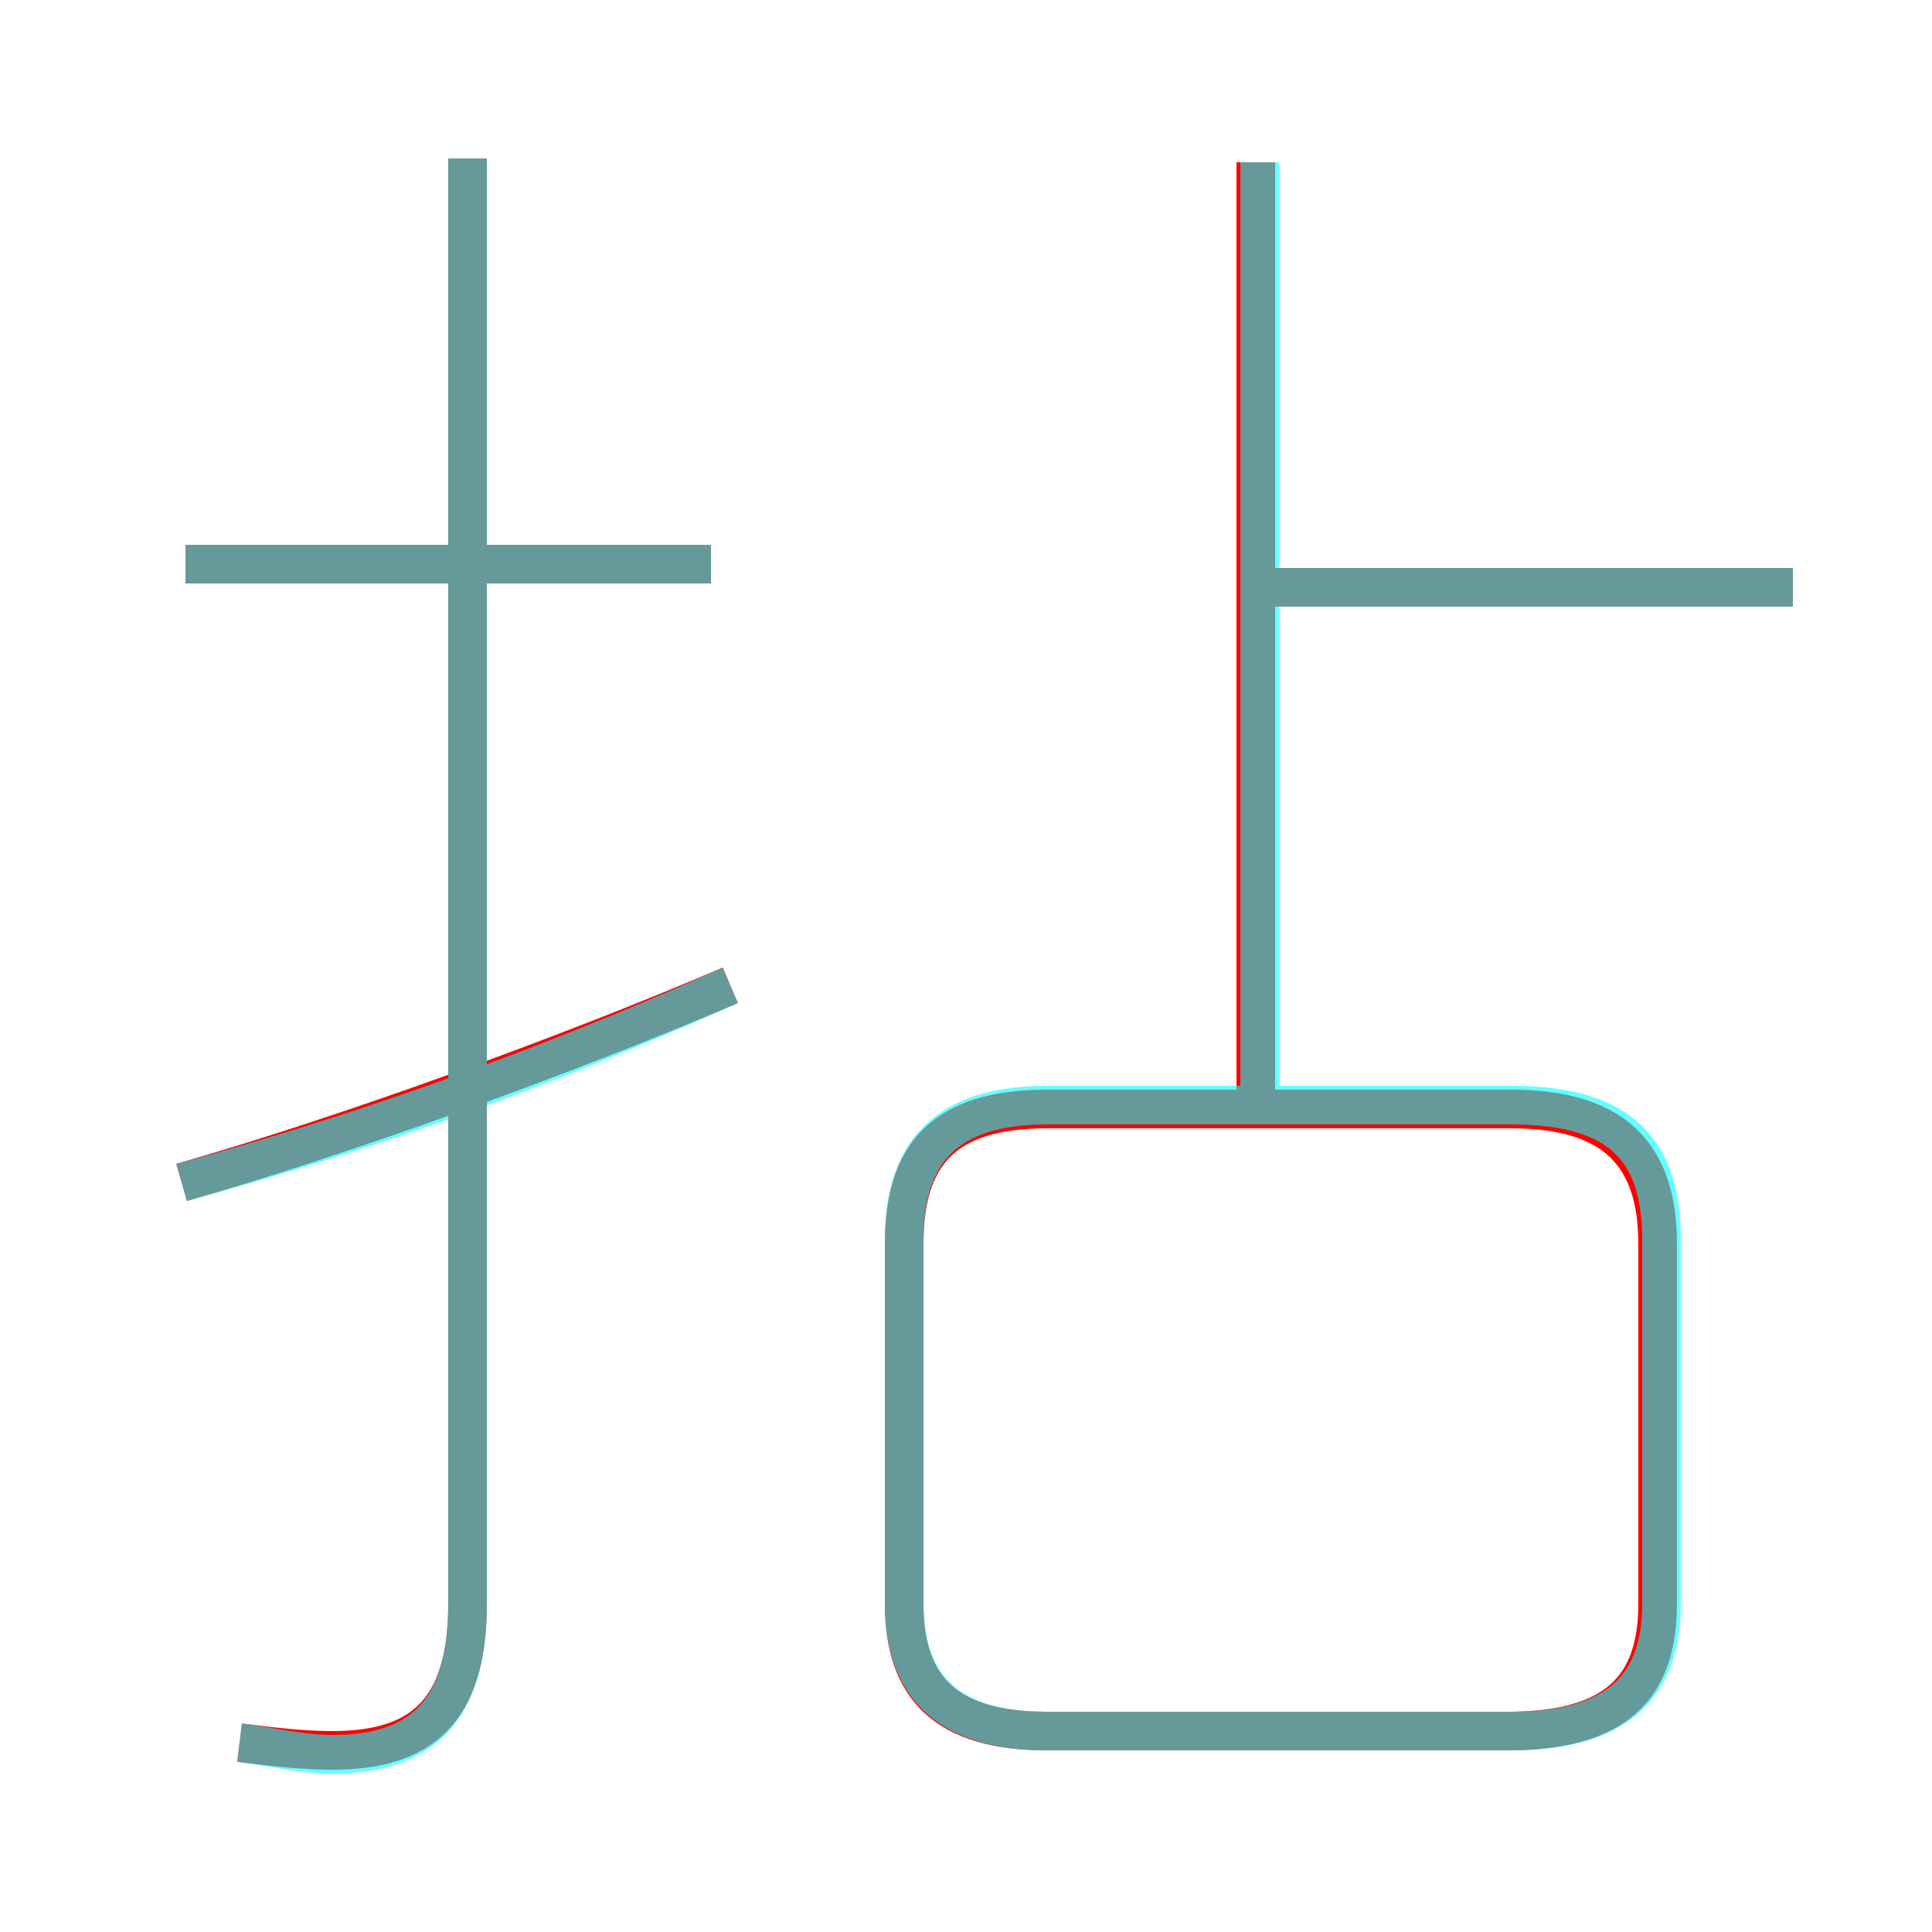 <?xml version='1.0' encoding='utf8'?>
<svg viewBox="0.0 -6.0 50.0 50.0" version="1.1" xmlns="http://www.w3.org/2000/svg">
<rect x="0.0" y="-6.0" width="50.0" height="50.0" fill="#333333" stroke="none"/>
<rect x="-1000" y="-1000" width="2000" height="2000" stroke="white" fill="white"/>
<g style="fill:none;stroke:rgba(255, 0, 0, 1);  stroke-width:1"><path d="M 27.1 0.8 L 39.0 0.8 C 41.8 0.8 42.9 -0.3 42.9 -2.5 L 42.9 -11.8 C 42.9 -14.1 41.8 -15.3 39.1 -15.3 L 27.1 -15.3 C 24.4 -15.3 23.4 -14.1 23.4 -11.8 L 23.4 -2.5 C 23.4 -0.3 24.5 0.8 27.1 0.8 Z M 4.7 -13.4 C 8.9 -14.6 14.7 -16.7 18.9 -18.5 M 6.2 1.1 C 7.0 1.2 7.8 1.3 8.6 1.3 C 10.9 1.3 12.1 0.3 12.1 -2.5 L 12.1 -39.9 M 18.4 -29.4 L 4.8 -29.4 M 32.5 -15.2 L 32.5 -39.8 M 46.4 -28.8 L 32.5 -28.8" transform="translate(0.0 38.0)" />
</g>
<g style="fill:none;stroke:rgba(0, 255, 255, 0.6);  stroke-width:1">
<path d="M 6.2 1.1 C 7.0 1.2 7.8 1.4 8.6 1.4 C 10.9 1.4 12.1 0.3 12.1 -2.5 L 12.1 -39.9 M 4.7 -13.4 C 8.8 -14.5 13.8 -16.2 18.9 -18.5 M 27.1 0.8 L 39.1 0.8 C 41.8 0.8 43.0 -0.3 43.0 -2.5 L 43.0 -11.9 C 43.0 -14.2 42.0 -15.4 39.1 -15.4 L 27.1 -15.4 C 24.5 -15.4 23.4 -14.2 23.4 -11.9 L 23.4 -2.5 C 23.4 -0.3 24.6 0.8 27.1 0.8 Z M 18.4 -29.4 L 4.8 -29.4 M 32.6 -15.2 L 32.6 -39.8 M 46.4 -28.8 L 33.0 -28.8" transform="translate(0.0 38.0)" />
</g>
</svg>